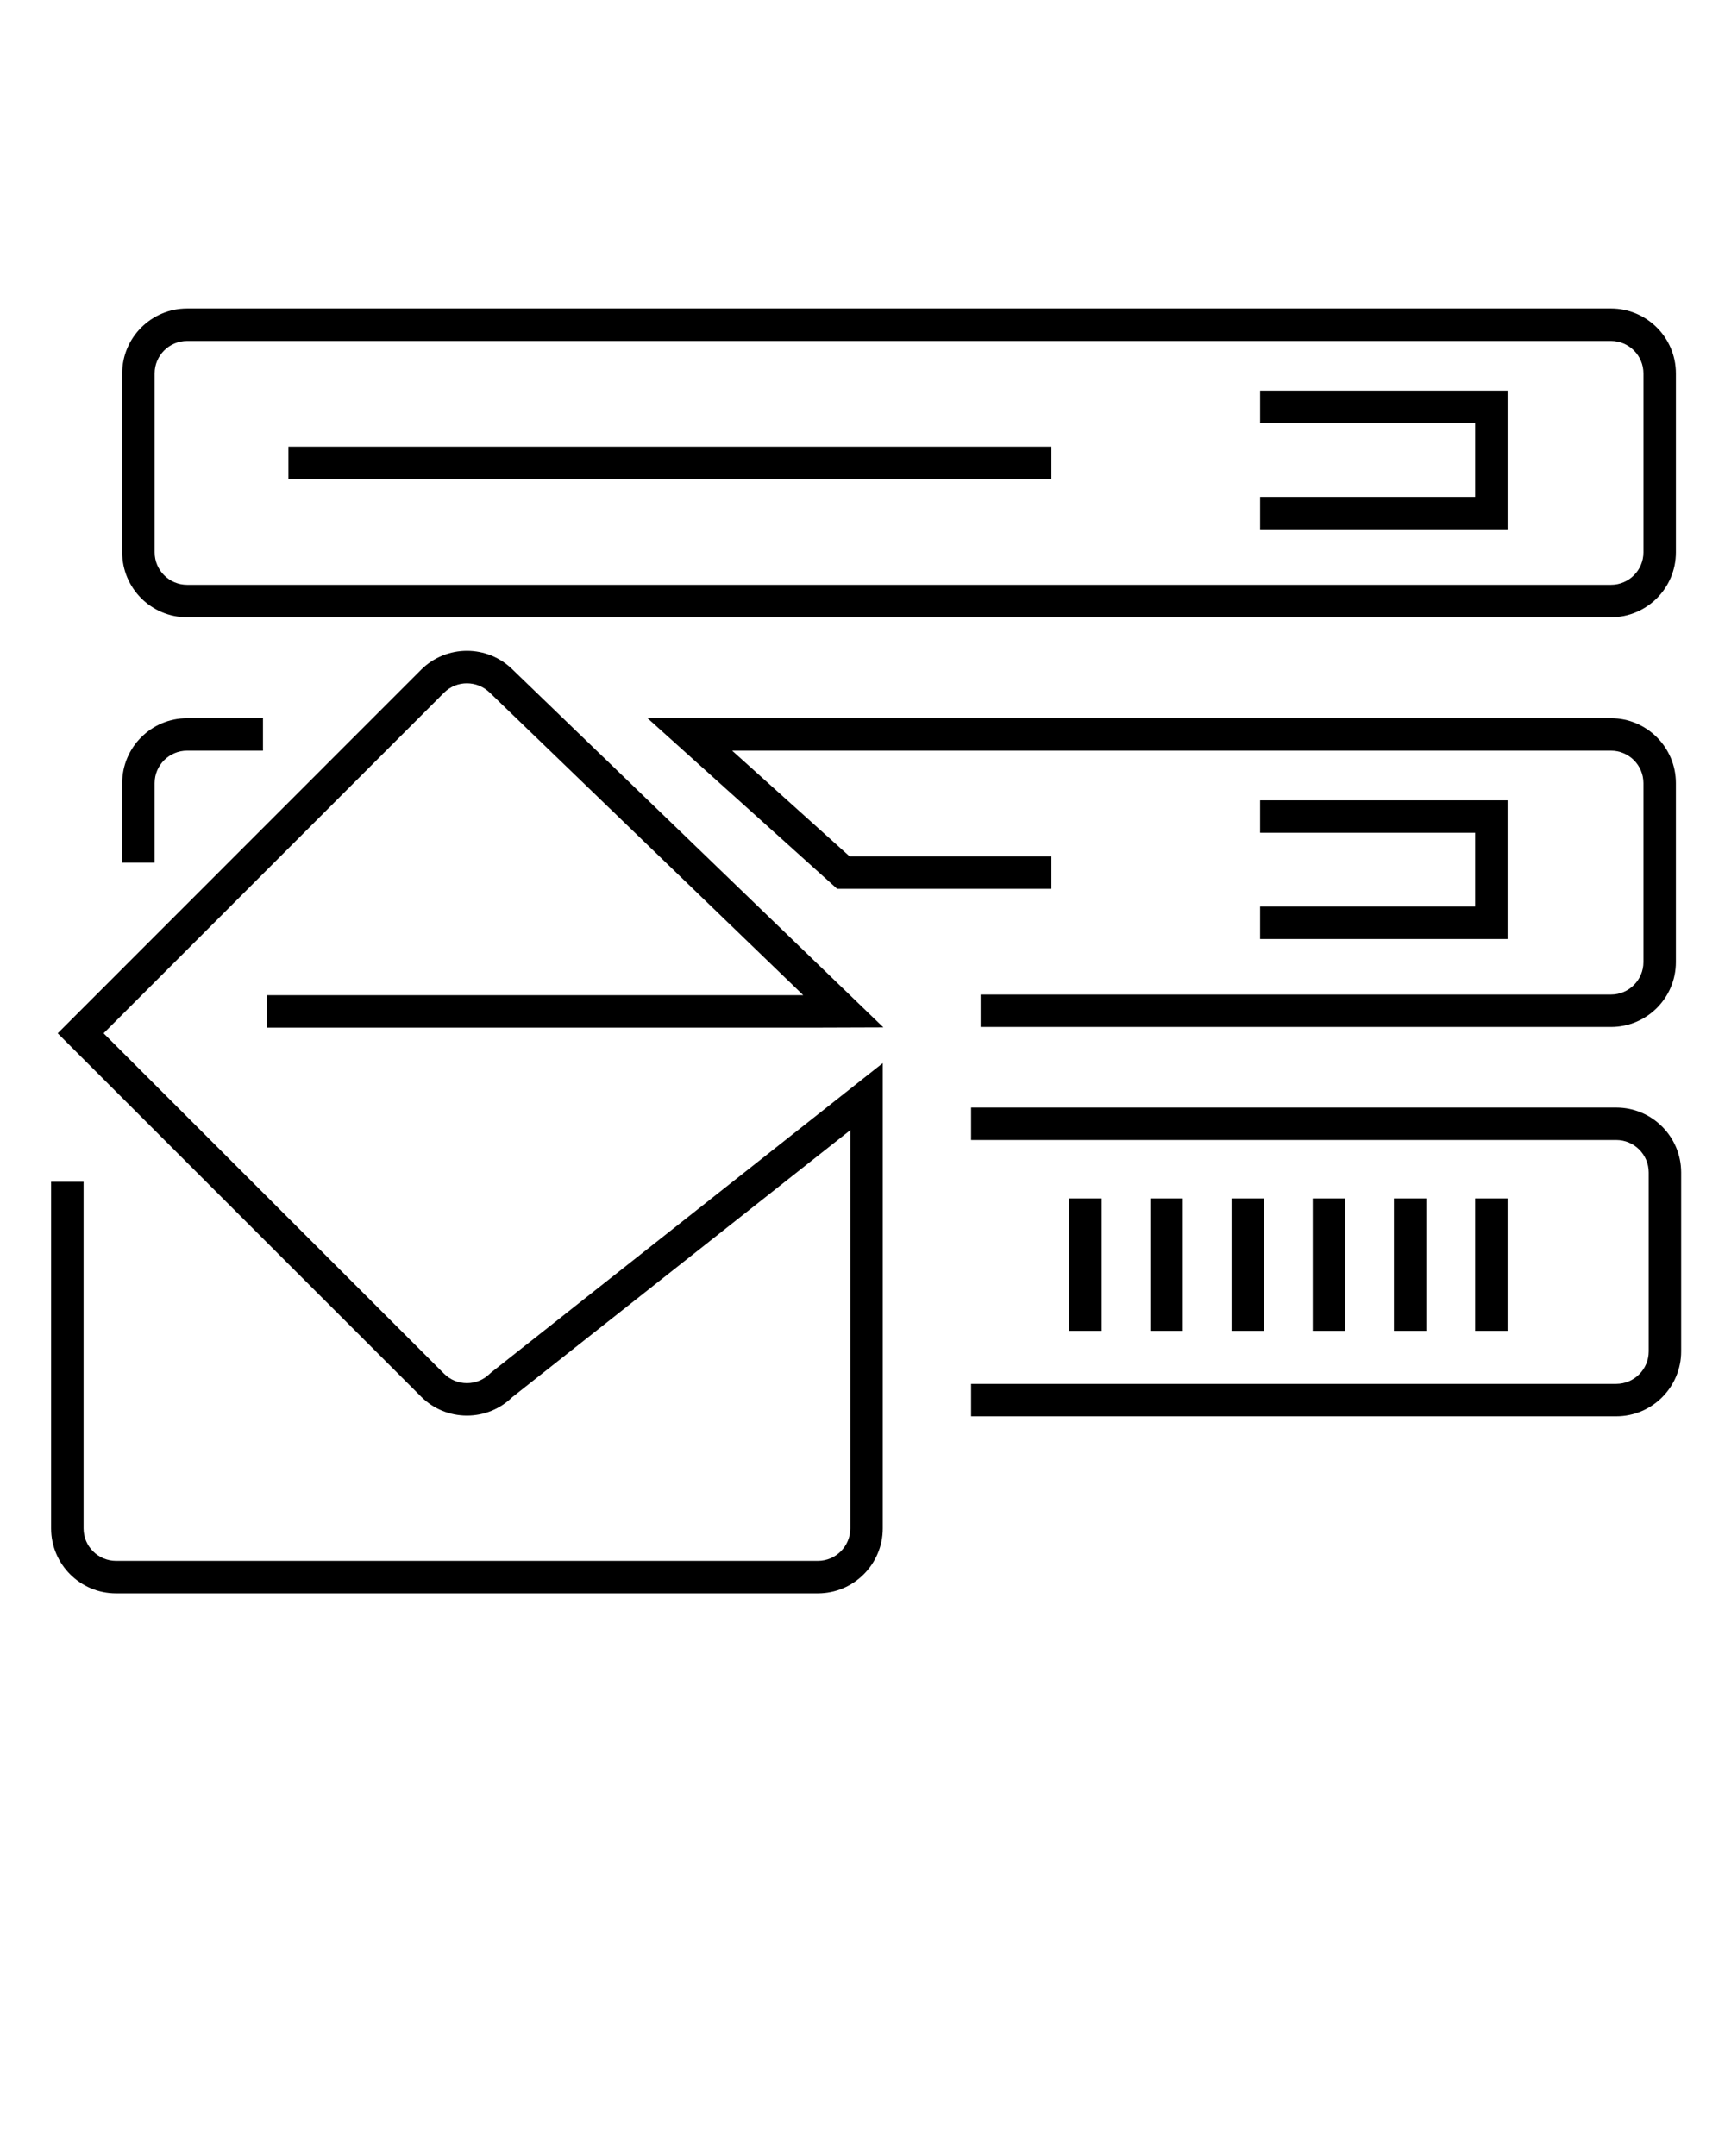 <svg xmlns="http://www.w3.org/2000/svg" xmlns:xlink="http://www.w3.org/1999/xlink" version="1.1" x="0px" y="0px" viewBox="0 0 425.2 531.5" enable-background="new 0 0 425.2 425.2" xml:space="preserve"><g><g><rect x="363.607" y="295.441" fill="#000000" width="8" height="32.647"/></g><g><path fill="#000000" stroke="#010202" stroke-width="8" stroke-miterlimit="10" d="M205.707,250.077"/></g><g><path fill="#000000" stroke="#010202" stroke-width="8" stroke-miterlimit="10" d="M24.489,250.077"/></g><g><path fill="#000000" d="M201.599,392.792h-173c-8.822,0-16-7.178-16-16V291.34h8v85.452c0,4.411,3.589,8,8,8h173    c4.411,0,8-3.589,8-8v-98.19l-83.364,65.862c-3.001,2.911-6.945,4.512-11.136,4.512c-4.273,0-8.292-1.665-11.314-4.688    l-89.563-89.559l89.563-89.604c6.238-6.239,16.39-6.239,22.628-0.001l91.348,88.162l-16.148,0.053H65.823v-8h132.183    l-77.199-74.508c-3.171-3.168-8.246-3.17-11.365-0.049l-83.908,83.945l83.908,83.904c1.512,1.512,3.521,2.344,5.657,2.344    s4.146-0.832,5.656-2.344l0.35-0.311l96.494-76.235v114.706C217.599,385.614,210.421,392.792,201.599,392.792z"/></g><g><path fill="#000000" d="M398.396,349.153H239.374v-8h159.021c4.411,0,8-3.589,8-8v-44.117c0-4.411-3.589-8-8-8H239.374v-8h159.021    c8.822,0,16,7.178,16,16v44.117C414.396,341.976,407.218,349.153,398.396,349.153z"/></g><g><g><path fill="#000000" d="M397.1,152.168H46.118c-8.822,0-16-7.178-16-16V92.051c0-8.822,7.178-16,16-16H397.1     c8.822,0,16,7.178,16,16v44.117C413.1,144.99,405.922,152.168,397.1,152.168z M46.118,84.051c-4.411,0-8,3.589-8,8v44.117     c0,4.411,3.589,8,8,8H397.1c4.411,0,8-3.589,8-8V92.051c0-4.411-3.589-8-8-8H46.118z"/></g><g><rect x="71.097" y="110.109" fill="#000000" width="188.038" height="8"/></g><g><path fill="#000000" stroke="#010202" stroke-width="8" stroke-miterlimit="10" d="M310.612,107.371"/></g><g><polygon fill="#000000" points="371.61,130.488 310.612,130.488 310.612,122.488 363.61,122.488 363.61,104.294 310.612,104.294      310.612,96.294 371.61,96.294    "/></g></g><g><g><path fill="#000000" d="M38.115,212.666h-8v-19.609c0-8.822,7.178-16,16-16h18.707v8H46.115c-4.411,0-8,3.589-8,8V212.666z"/></g></g><g><path fill="#000000" d="M397.097,253.174H241.71v-8h155.387c4.411,0,8-3.589,8-8v-44.117c0-4.411-3.589-8-8-8H180.469    l28.955,26.058h49.708v8h-52.778l-46.734-42.058h237.478c8.822,0,16,7.178,16,16v44.117    C413.097,245.996,405.919,253.174,397.097,253.174z"/></g><g><path fill="#000000" stroke="#010202" stroke-width="8" stroke-miterlimit="10" d="M310.609,207.334"/></g><g><polygon fill="#000000" points="371.607,231.494 310.609,231.494 310.609,223.494 363.607,223.494 363.607,205.3 310.609,205.3     310.609,197.3 371.607,197.3   "/></g><g><rect x="343.596" y="295.441" fill="#000000" width="8" height="32.647"/></g><g><rect x="323.584" y="295.441" fill="#000000" width="8" height="32.647"/></g><g><rect x="303.572" y="295.441" fill="#000000" width="8" height="32.647"/></g><g><rect x="283.561" y="295.441" fill="#000000" width="8" height="32.647"/></g><g><rect x="263.549" y="295.441" fill="#000000" width="8" height="32.647"/></g></g></svg>